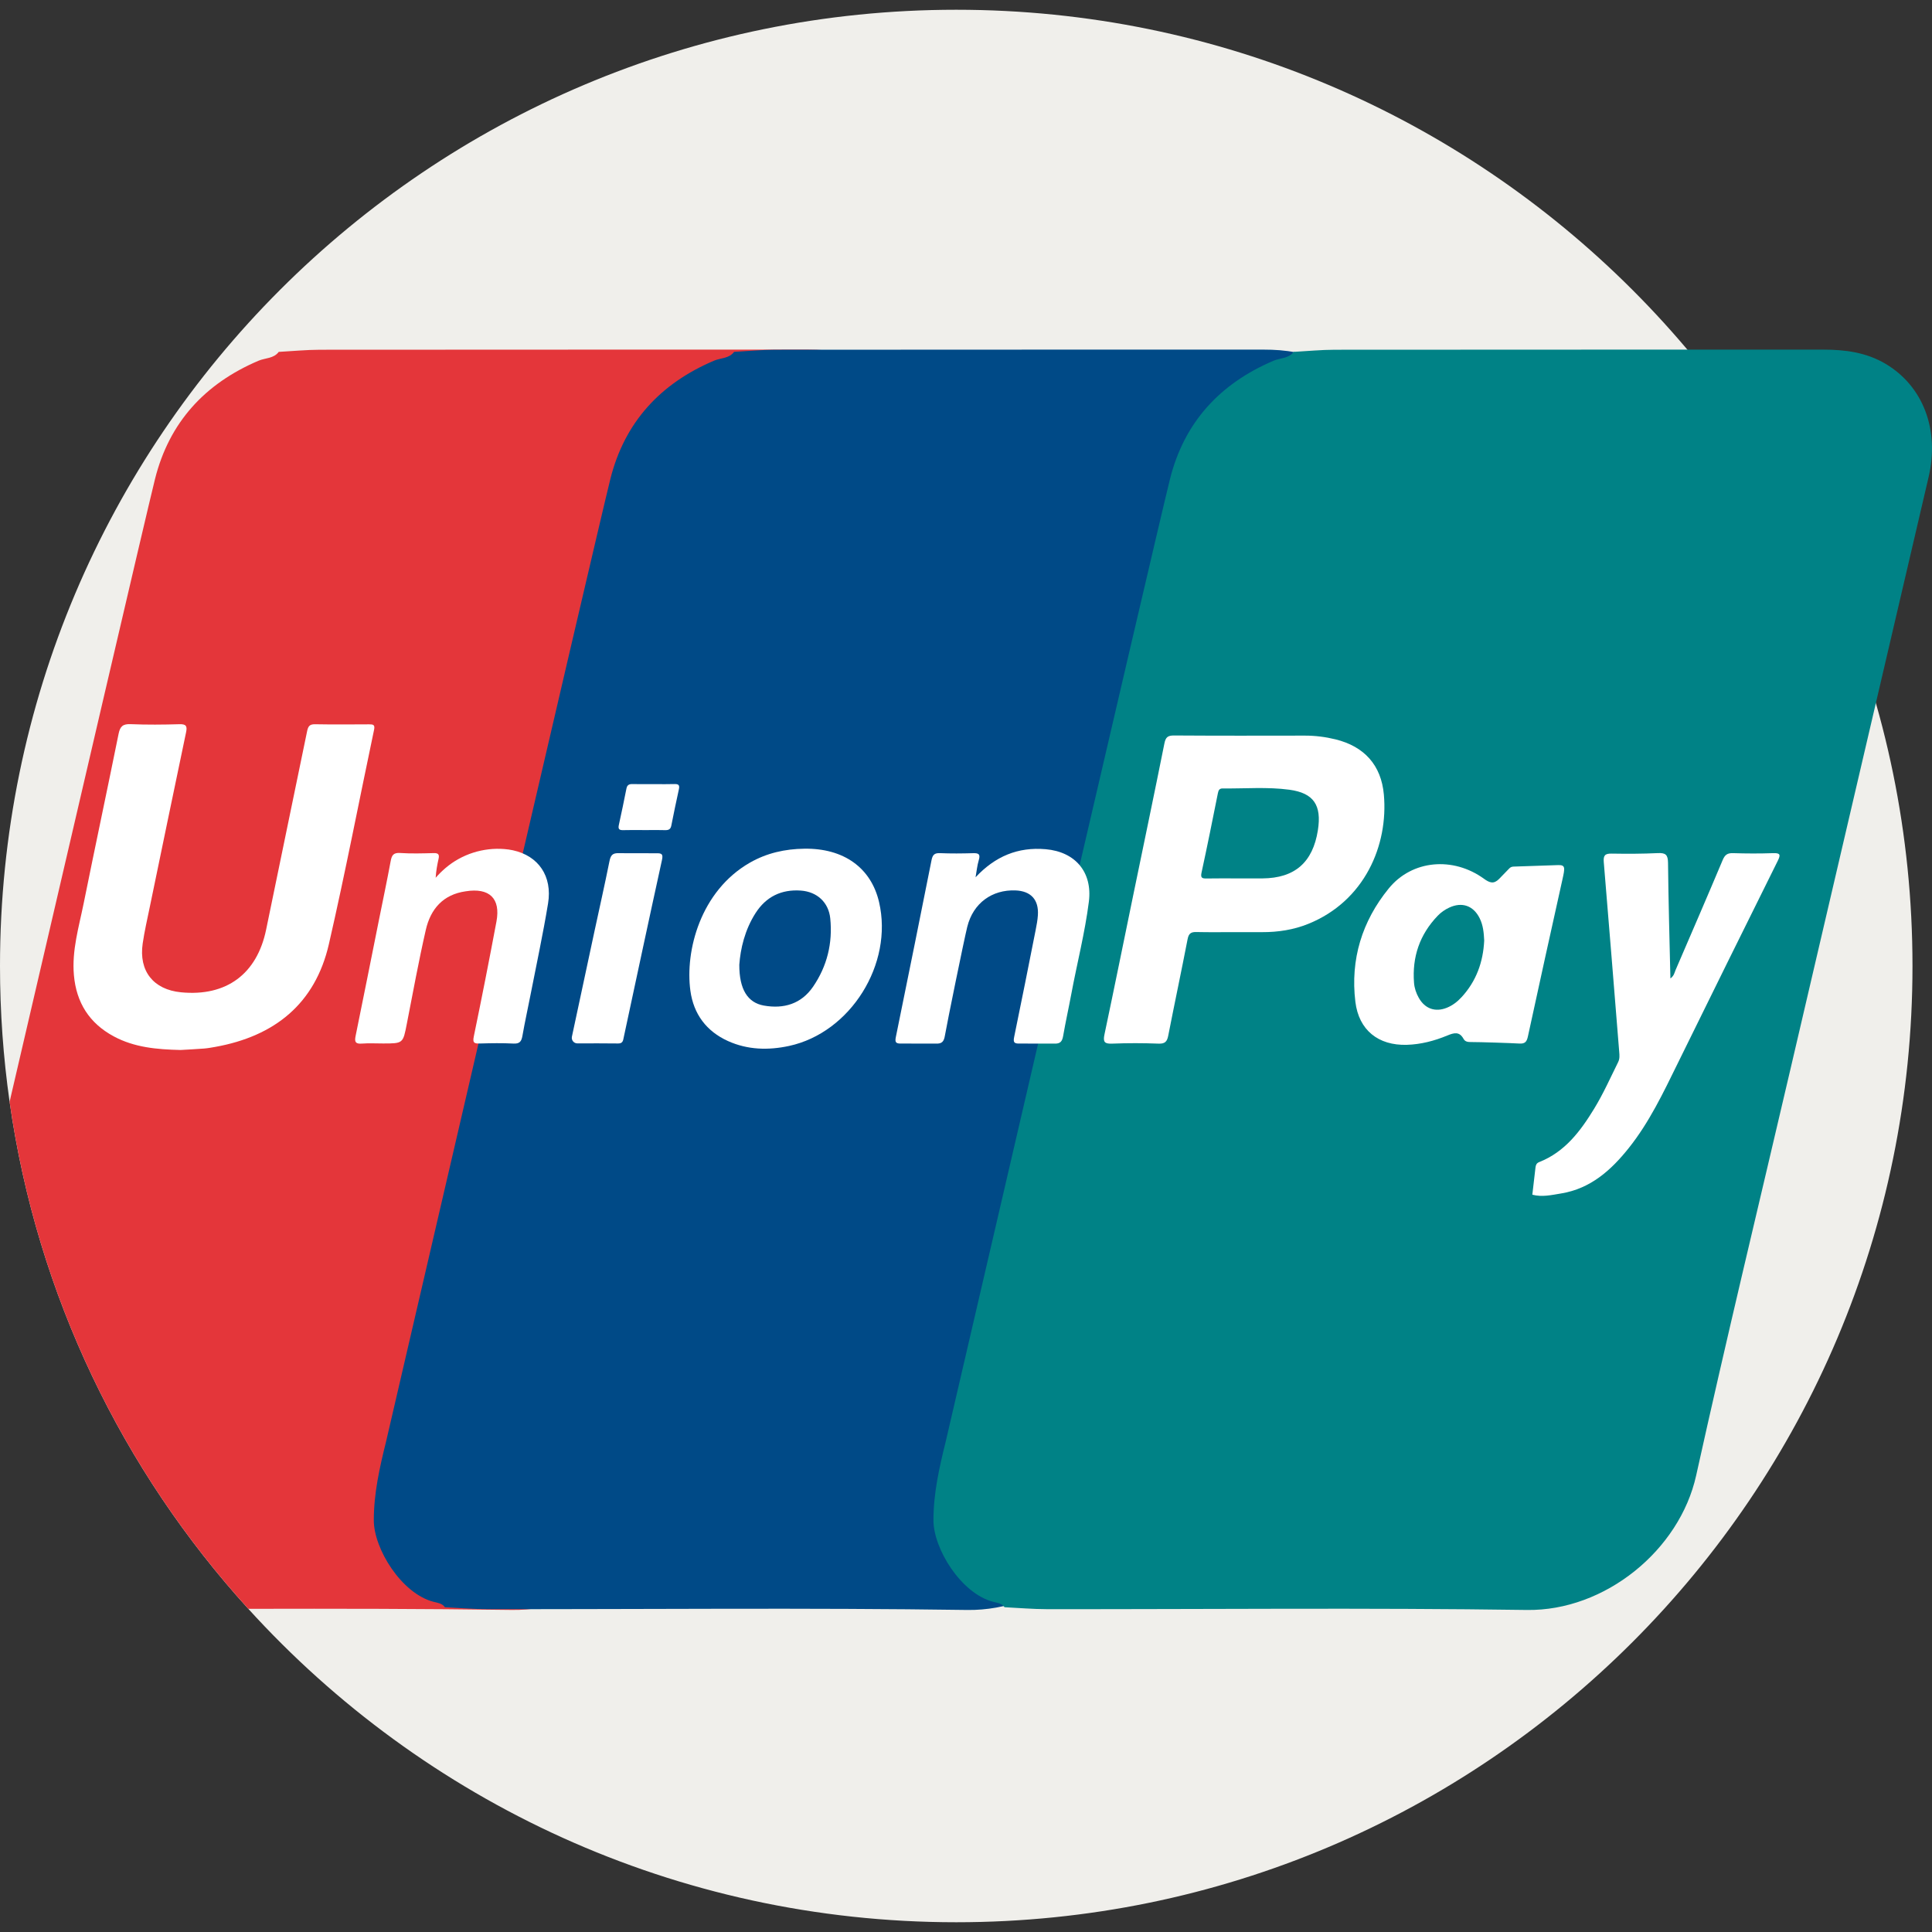 <?xml version="1.0" encoding="iso-8859-1"?>
<!-- Generator: Adobe Illustrator 19.0.0, SVG Export Plug-In . SVG Version: 6.00 Build 0)  -->
<svg version="1.1" id="Capa_1" xmlns="http://www.w3.org/2000/svg" xmlns:xlink="http://www.w3.org/1999/xlink" x="0px" y="0px"
	 viewBox="0 0 512.002 512.002" style="enable-background:new 0 0 512.002 512.002;" xml:space="preserve">
<rect x="0" y="0" width="512.002" height="512.002" fill="#333333" stroke="none"/>
<path style="fill:#F0EFEB;" d="M506.831,256.001c0,139.958-113.458,253.416-253.416,253.416c-74.37,0-141.251-32.034-187.61-83.058
	C32.53,389.742,9.837,343.341,2.544,291.986C0.869,280.234,0,268.216,0,256.001C0,116.043,113.458,2.585,253.416,2.585
	S506.831,116.043,506.831,256.001z"/>
<path style="fill:#E4363A;" d="M230.732,96.431c-5.13-3.051-10.747-3.775-16.57-3.775c-43.132,0.01-86.265-0.01-129.387,0.031
	c-3.641,0.01-7.271,0.372-10.912,0.569c-1.314,1.779-3.548,1.583-5.317,2.327c-14.243,6.051-23.718,16.353-27.472,31.382
	c-2.224,8.916-22.311,95.222-38.53,165.02c7.292,51.355,29.986,97.756,63.261,134.372c23.283-0.052,46.577-0.031,69.86,0.3
	c20.656,0.3,40.464-15.815,44.849-35.644c8.006-36.223,16.725-72.28,25.155-108.4c12.154-52.069,24.307-104.138,36.45-156.207
	C245.048,113.85,240.652,102.338,230.732,96.431z"/>
<path style="fill:#004A87;" d="M161.746,126.964c3.758-15.033,13.231-25.327,27.478-31.378c1.771-0.752,3.999-0.551,5.317-2.335
	c3.636-0.197,7.27-0.561,10.906-0.564c43.131-0.04,86.264-0.022,129.395-0.034c5.817-0.002,11.441,0.726,16.564,3.776
	c9.919,5.905,14.318,17.422,11.39,29.976c-12.145,52.068-24.3,104.134-36.447,156.202c-8.428,36.125-17.15,72.184-25.157,108.402
	c-4.386,19.834-24.193,35.949-44.845,35.65c-42.392-0.612-84.799-0.173-127.199-0.211c-3.748-0.003-7.496-0.336-11.244-0.516
	c-0.731-1.061-1.981-1.166-3.035-1.441c-8.517-2.227-15.801-14.067-15.803-21.591c-0.003-7.186,1.545-13.975,3.24-20.831
	C102.301,382.072,157.949,142.152,161.746,126.964z"/>
<path style="fill:#008286;" d="M310.059,126.964c3.758-15.033,13.231-25.327,27.478-31.378c1.771-0.752,3.999-0.551,5.317-2.335
	c3.636-0.197,7.27-0.561,10.906-0.564c43.131-0.04,86.264-0.022,129.395-0.034c5.817-0.002,11.441,0.726,16.564,3.776
	c9.919,5.905,14.318,17.422,11.39,29.976c-12.145,52.068-24.3,104.134-36.447,156.202c-8.428,36.125-17.15,72.184-25.157,108.402
	c-4.386,19.834-24.193,35.949-44.845,35.65c-42.392-0.612-84.799-0.173-127.199-0.211c-3.748-0.003-7.496-0.336-11.244-0.516
	c-0.731-1.061-1.981-1.166-3.035-1.441c-8.517-2.227-15.801-14.067-15.803-21.591c-0.003-7.186,1.545-13.975,3.24-20.831
	C250.614,382.072,306.262,142.152,310.059,126.964z"/>
<g>
	<path style="fill:#FFFFFF;" d="M327.421,247.024c-3.455,0.001-6.912,0.057-10.364-0.026c-1.433-0.034-2.04,0.386-2.329,1.884
		c-1.652,8.541-3.464,17.05-5.134,25.588c-0.308,1.576-0.864,2.169-2.575,2.104c-4.077-0.155-8.169-0.164-12.246-0.001
		c-2.018,0.081-2.511-0.388-2.081-2.417c2.597-12.267,5.077-24.56,7.608-36.841c2.769-13.432,5.589-26.855,8.28-40.302
		c0.333-1.665,0.911-2.114,2.57-2.103c11.542,0.079,23.086,0.056,34.629,0.036c2.766-0.005,5.481,0.336,8.155,0.994
		c7.596,1.869,12.107,6.817,12.806,14.642c1.199,13.413-5.088,28.22-20.052,34.262c-3.902,1.575-7.999,2.197-12.198,2.184
		C332.133,247.017,329.778,247.023,327.421,247.024z M328.198,232.79c2.121,0,4.243,0.014,6.363-0.002
		c8.564-0.066,13.353-4.235,14.694-12.774c1.035-6.599-1.071-9.851-7.56-10.728c-5.843-0.79-11.768-0.268-17.656-0.341
		c-0.91-0.011-1.132,0.494-1.293,1.301c-1.397,6.996-2.801,13.993-4.317,20.964c-0.296,1.361,0.05,1.621,1.286,1.597
		C322.541,232.751,325.37,232.789,328.198,232.79z"/>
	<path style="fill:#FFFFFF;" d="M442.677,259.301c0.985-0.71,1.068-1.531,1.365-2.22c4.185-9.714,8.392-19.418,12.492-29.168
		c0.584-1.39,1.265-1.867,2.749-1.819c3.531,0.112,7.072,0.125,10.602,0.001c1.926-0.067,2.044,0.42,1.243,2.034
		c-8.885,17.898-17.739,35.813-26.549,53.749c-3.805,7.748-7.507,15.553-12.928,22.354c-4.696,5.892-10.123,10.759-17.921,12.046
		c-2.529,0.417-5.062,1.014-7.644,0.333c0.275-2.403,0.539-4.808,0.836-7.208c0.077-0.617,0.24-1.142,0.981-1.435
		c6.818-2.69,10.937-8.197,14.576-14.163c2.411-3.953,4.297-8.184,6.346-12.327c0.448-0.906,0.363-1.793,0.285-2.743
		c-1.364-16.746-2.675-33.496-4.089-50.238c-0.153-1.816,0.326-2.309,2.089-2.279c4.083,0.069,8.172,0.061,12.25-0.133
		c2.025-0.096,2.665,0.425,2.687,2.549C442.151,238.759,442.444,248.883,442.677,259.301z"/>
	<path style="fill:#FFFFFF;" d="M389.914,276.154c-0.805,0.003-1.611-0.023-2.051-0.831c-1.103-2.024-2.526-1.638-4.317-0.897
		c-3.412,1.413-6.99,2.354-10.715,2.464c-7.569,0.224-12.731-3.905-13.642-11.401c-1.364-11.229,1.77-21.374,8.86-30.058
		c6.171-7.557,17.034-8.483,25.214-2.553c1.506,1.091,2.595,1.469,3.996,0.067c0.566-0.566,1.991-2.047,2.719-2.804
		c0.285-0.297,0.669-0.469,1.081-0.482c2.486-0.085,11.398-0.389,11.864-0.401c1.976-0.054,1.824,0.728,1.126,3.873
		c-3.07,13.845-6.148,27.687-9.138,41.549c-0.312,1.448-0.808,1.961-2.289,1.87C400.513,276.421,392.032,276.144,389.914,276.154z
		 M393.33,249.261c-0.094-2.029-0.271-4.048-1.204-5.923c-1.657-3.327-4.668-4.389-8.047-2.821c-1.15,0.534-2.184,1.249-3.055,2.156
		c-4.788,4.971-6.824,10.943-6.29,17.788c0.109,1.397,0.564,2.752,1.272,4.001c1.623,2.86,4.344,3.836,7.402,2.614
		c1.556-0.623,2.843-1.634,3.968-2.86C391.249,259.988,393.054,254.937,393.33,249.261z"/>
	<path style="fill:#FFFFFF;" d="M213.157,224.916c10.42-0.158,17.684,5.038,19.808,14.161c3.812,16.375-7.548,34.594-23.865,38.112
		c-5.474,1.18-10.965,1.051-16.162-1.294c-5.73-2.587-9.136-7.158-9.978-13.339c-1.442-10.574,2.673-26.441,15.771-33.939
		C203.202,226.057,208.048,224.982,213.157,224.916z M195.925,255.676c-0.017,6.505,2.203,10.046,6.511,10.811
		c5.274,0.938,9.91-0.435,13.038-5.002c3.714-5.422,5.216-11.538,4.555-18.084c-0.432-4.28-3.511-7.089-7.82-7.39
		c-5.143-0.36-9.197,1.627-11.976,5.965C197.376,246.44,196.224,251.447,195.925,255.676z"/>
	<path style="fill:#FFFFFF;" d="M277.108,225.05c-7.36-0.635-13.375,1.888-18.573,7.44c0.275-1.53,0.419-3.099,0.862-4.578
		c0.483-1.617-0.13-1.85-1.553-1.808c-2.904,0.086-5.817,0.113-8.719-0.01c-1.501-0.064-1.984,0.455-2.267,1.899
		c-1.094,5.572-7.492,37.39-9.449,46.834c-0.297,1.432,0.04,1.759,1.415,1.724l9.189,0.016c1.634,0.079,2.129-0.576,2.383-2.042
		c0.643-3.707,5.073-25.395,5.932-28.878c1.572-6.375,6.637-9.911,12.781-9.677c4.077,0.155,6.2,2.449,5.944,6.535
		c-0.083,1.325-0.333,2.647-0.592,3.953c-1.876,9.461-3.743,18.924-5.7,28.369c-0.297,1.432,0.04,1.759,1.415,1.724l9.189,0.016
		c1.634,0.079,2.129-0.576,2.383-2.042c0.643-3.707,1.467-7.382,2.156-11.081c1.522-8.17,3.615-16.238,4.658-24.49
		C289.554,231.113,284.951,225.725,277.108,225.05z"/>
	<path style="fill:#FFFFFF;" d="M123.407,236.206c-6.006,0.851-9.307,4.711-10.569,10.245c-1.883,8.25-3.408,16.582-5.029,24.89
		c-1.011,5.182-0.963,5.191-6.281,5.191c-1.885,0-3.777-0.109-5.652,0.032c-1.656,0.125-1.96-0.444-1.647-1.971
		c2.107-10.29,4.15-20.593,6.216-30.891c1.033-5.149,2.121-10.289,3.079-15.451c0.282-1.519,0.669-2.32,2.495-2.198
		c2.971,0.199,5.965,0.102,8.948,0.03c1.206-0.029,1.51,0.392,1.26,1.503c-0.361,1.598-0.656,3.211-0.773,5.031
		c0.829-0.946,1.707-1.811,2.632-2.599c4.317-3.671,9.976-5.463,15.626-5.005c0.744,0.06,1.488,0.165,2.232,0.327
		c6.746,1.466,10.482,6.858,9.298,14.079c-1.331,8.112-3.073,16.158-4.649,24.23c-0.705,3.613-1.503,7.209-2.14,10.834
		c-0.252,1.438-0.676,2.163-2.346,2.076c-2.974-0.154-5.963-0.105-8.943-0.018c-1.492,0.043-1.96-0.146-1.598-1.889
		c2.1-10.123,4.094-20.27,5.999-30.432C132.714,238.08,129.693,235.2,123.407,236.206z"/>
	<path style="fill:#FFFFFF;" d="M153.004,276.51c-0.937,0.002-1.636-0.866-1.441-1.782c2.007-9.379,3.974-18.597,5.953-27.812
		c1.333-6.21,2.74-12.405,3.988-18.633c0.313-1.564,0.77-2.268,2.532-2.179l9.898,0.021c1.48-0.039,1.839,0.232,1.487,1.832
		c-3.431,15.625-6.762,31.273-10.115,46.914c-0.182,0.851-0.215,1.68-1.489,1.662C160.25,276.484,156.68,276.503,153.004,276.51z"/>
	<path style="fill:#FFFFFF;" d="M178.789,207.783c-1.695,0.044-3.391,0.032-5.087,0.023l0.001-0.007
		c-0.453,0-0.888,0.001-1.315,0.003c-0.139,0-0.277-0.001-0.416-0.001v0.003c-1.528,0.007-2.909,0.017-4.287-0.021
		c-0.907-0.024-1.473,0.192-1.668,1.18c-0.638,3.222-1.304,6.438-2.011,9.645c-0.228,1.03,0.027,1.418,1.124,1.389
		c1.695-0.044,3.391-0.032,5.087-0.023l-0.001,0.007c0.453,0,0.888-0.002,1.315-0.003c0.139,0,0.277,0.001,0.416,0.001v-0.003
		c1.528-0.007,2.909-0.017,4.287,0.021c0.907,0.024,1.473-0.192,1.668-1.18c0.638-3.222,1.304-6.438,2.011-9.645
		C180.141,208.142,179.888,207.754,178.789,207.783z"/>
	<path style="fill:#FFFFFF;" d="M47.853,278.259c-6.247-0.143-12.246-0.659-17.739-3.626c-6.455-3.488-9.883-8.933-10.527-16.207
		c-0.58-6.549,1.321-12.763,2.591-19.047c3.027-14.983,6.222-29.93,9.251-44.911c0.398-1.966,1.134-2.641,3.182-2.557
		c4.312,0.178,8.639,0.14,12.955,0.013c1.789-0.053,2.085,0.529,1.748,2.136c-3.233,15.42-6.425,30.849-9.614,46.279
		c-0.666,3.224-1.408,6.44-1.886,9.694c-1.073,7.313,2.848,12.227,10.161,12.939c12.038,1.171,20.151-4.873,22.563-16.663
		c3.582-17.509,7.256-34.999,10.845-52.508c0.261-1.271,0.635-1.893,2.085-1.866c4.789,0.087,9.581,0.047,14.371,0.023
		c1.035-0.005,1.577,0.094,1.295,1.429c-3.995,18.944-7.644,37.967-11.98,56.831c-3.635,15.817-14.411,24.401-30.1,27.222
		c-1.002,0.18-2.011,0.36-3.024,0.441C51.919,278.043,49.801,278.142,47.853,278.259z"/>
</g>
<g>
</g>
<g>
</g>
<g>
</g>
<g>
</g>
<g>
</g>
<g>
</g>
<g>
</g>
<g>
</g>
<g>
</g>
<g>
</g>
<g>
</g>
<g>
</g>
<g>
</g>
<g>
</g>
<g>
</g>
</svg>
